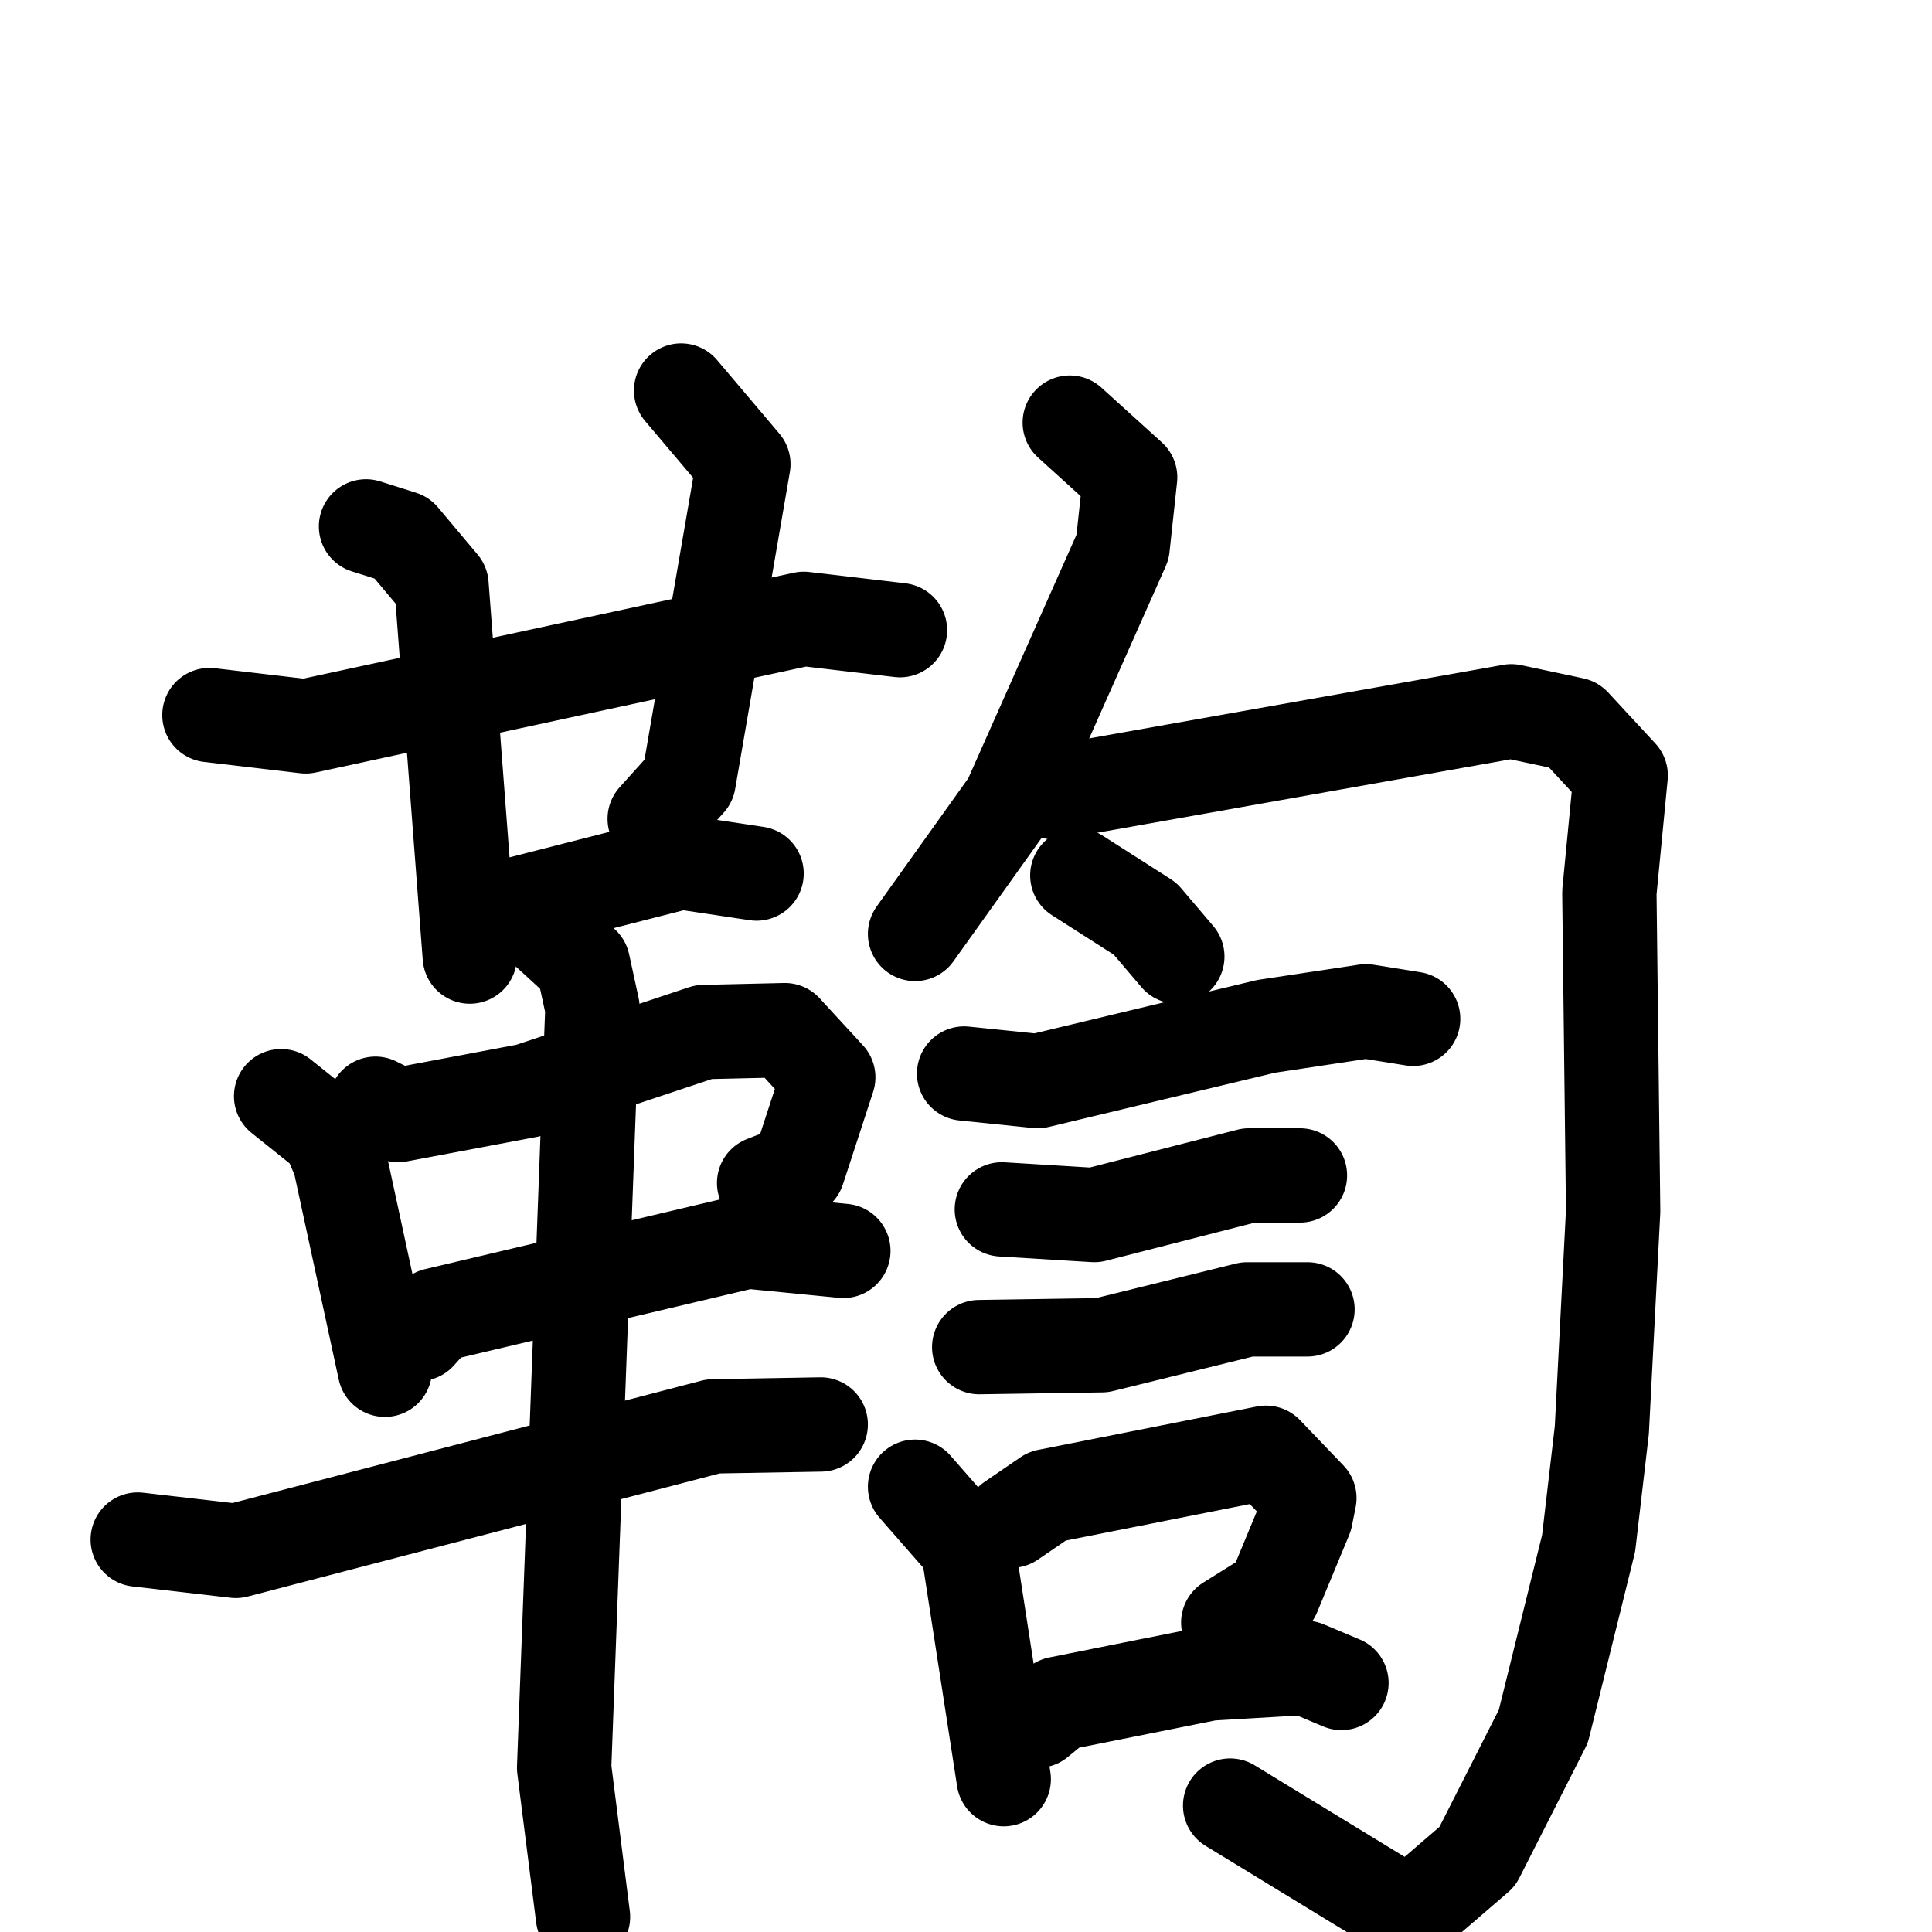 <svg xmlns="http://www.w3.org/2000/svg" viewBox="0 0 1024 1024">
  <g style="fill:none;stroke:#000000;stroke-width:50;stroke-linecap:round;stroke-linejoin:round;" transform="scale(1, 1) translate(0, 0)">
    <path d="M 111.0,379.0 L 162.0,385.0 L 426.0,328.0 L 477.0,334.0"/>
    <path d="M 194.0,279.0 L 213.0,285.0 L 234.0,310.0 L 249.0,507.0"/>
    <path d="M 361.0,207.0 L 394.0,246.0 L 365.0,414.0 L 347.0,434.0"/>
    <path d="M 267.0,481.0 L 361.0,457.0 L 401.0,463.0"/>
    <path d="M 149.0,581.0 L 174.0,601.0 L 180.0,615.0 L 204.0,726.0"/>
    <path d="M 199.0,585.0 L 211.0,591.0 L 280.0,578.0 L 373.0,547.0 L 416.0,546.0 L 439.0,571.0 L 423.0,620.0 L 405.0,627.0"/>
    <path d="M 222.0,707.0 L 231.0,697.0 L 396.0,658.0 L 447.0,663.0"/>
    <path d="M 73.0,816.0 L 125.0,822.0 L 378.0,756.0 L 435.0,755.0"/>
    <path d="M 285.0,489.0 L 309.0,511.0 L 314.0,534.0 L 299.0,937.0 L 309.0,1016.0"/>
    <path d="M 567.0,224.0 L 599.0,253.0 L 595.0,290.0 L 535.0,425.0 L 485.0,495.0"/>
    <path d="M 559.0,420.0 L 801.0,377.0 L 834.0,384.0 L 859.0,411.0 L 853.0,473.0 L 855.0,642.0 L 849.0,758.0 L 842.0,818.0 L 818.0,915.0 L 783.0,984.0 L 747.0,1015.0 L 652.0,957.0"/>
    <path d="M 571.0,464.0 L 607.0,487.0 L 624.0,507.0"/>
    <path d="M 511.0,569.0 L 550.0,573.0 L 671.0,544.0 L 724.0,536.0 L 749.0,540.0"/>
    <path d="M 531.0,641.0 L 580.0,644.0 L 662.0,623.0 L 689.0,623.0"/>
    <path d="M 519.0,714.0 L 584.0,713.0 L 661.0,694.0 L 693.0,694.0"/>
    <path d="M 485.0,788.0 L 513.0,820.0 L 532.0,943.0"/>
    <path d="M 536.0,806.0 L 555.0,793.0 L 671.0,770.0 L 694.0,794.0 L 692.0,804.0 L 675.0,845.0 L 651.0,860.0"/>
    <path d="M 550.0,912.0 L 561.0,903.0 L 641.0,887.0 L 692.0,884.0 L 711.0,892.0"/>
  </g>
</svg>
